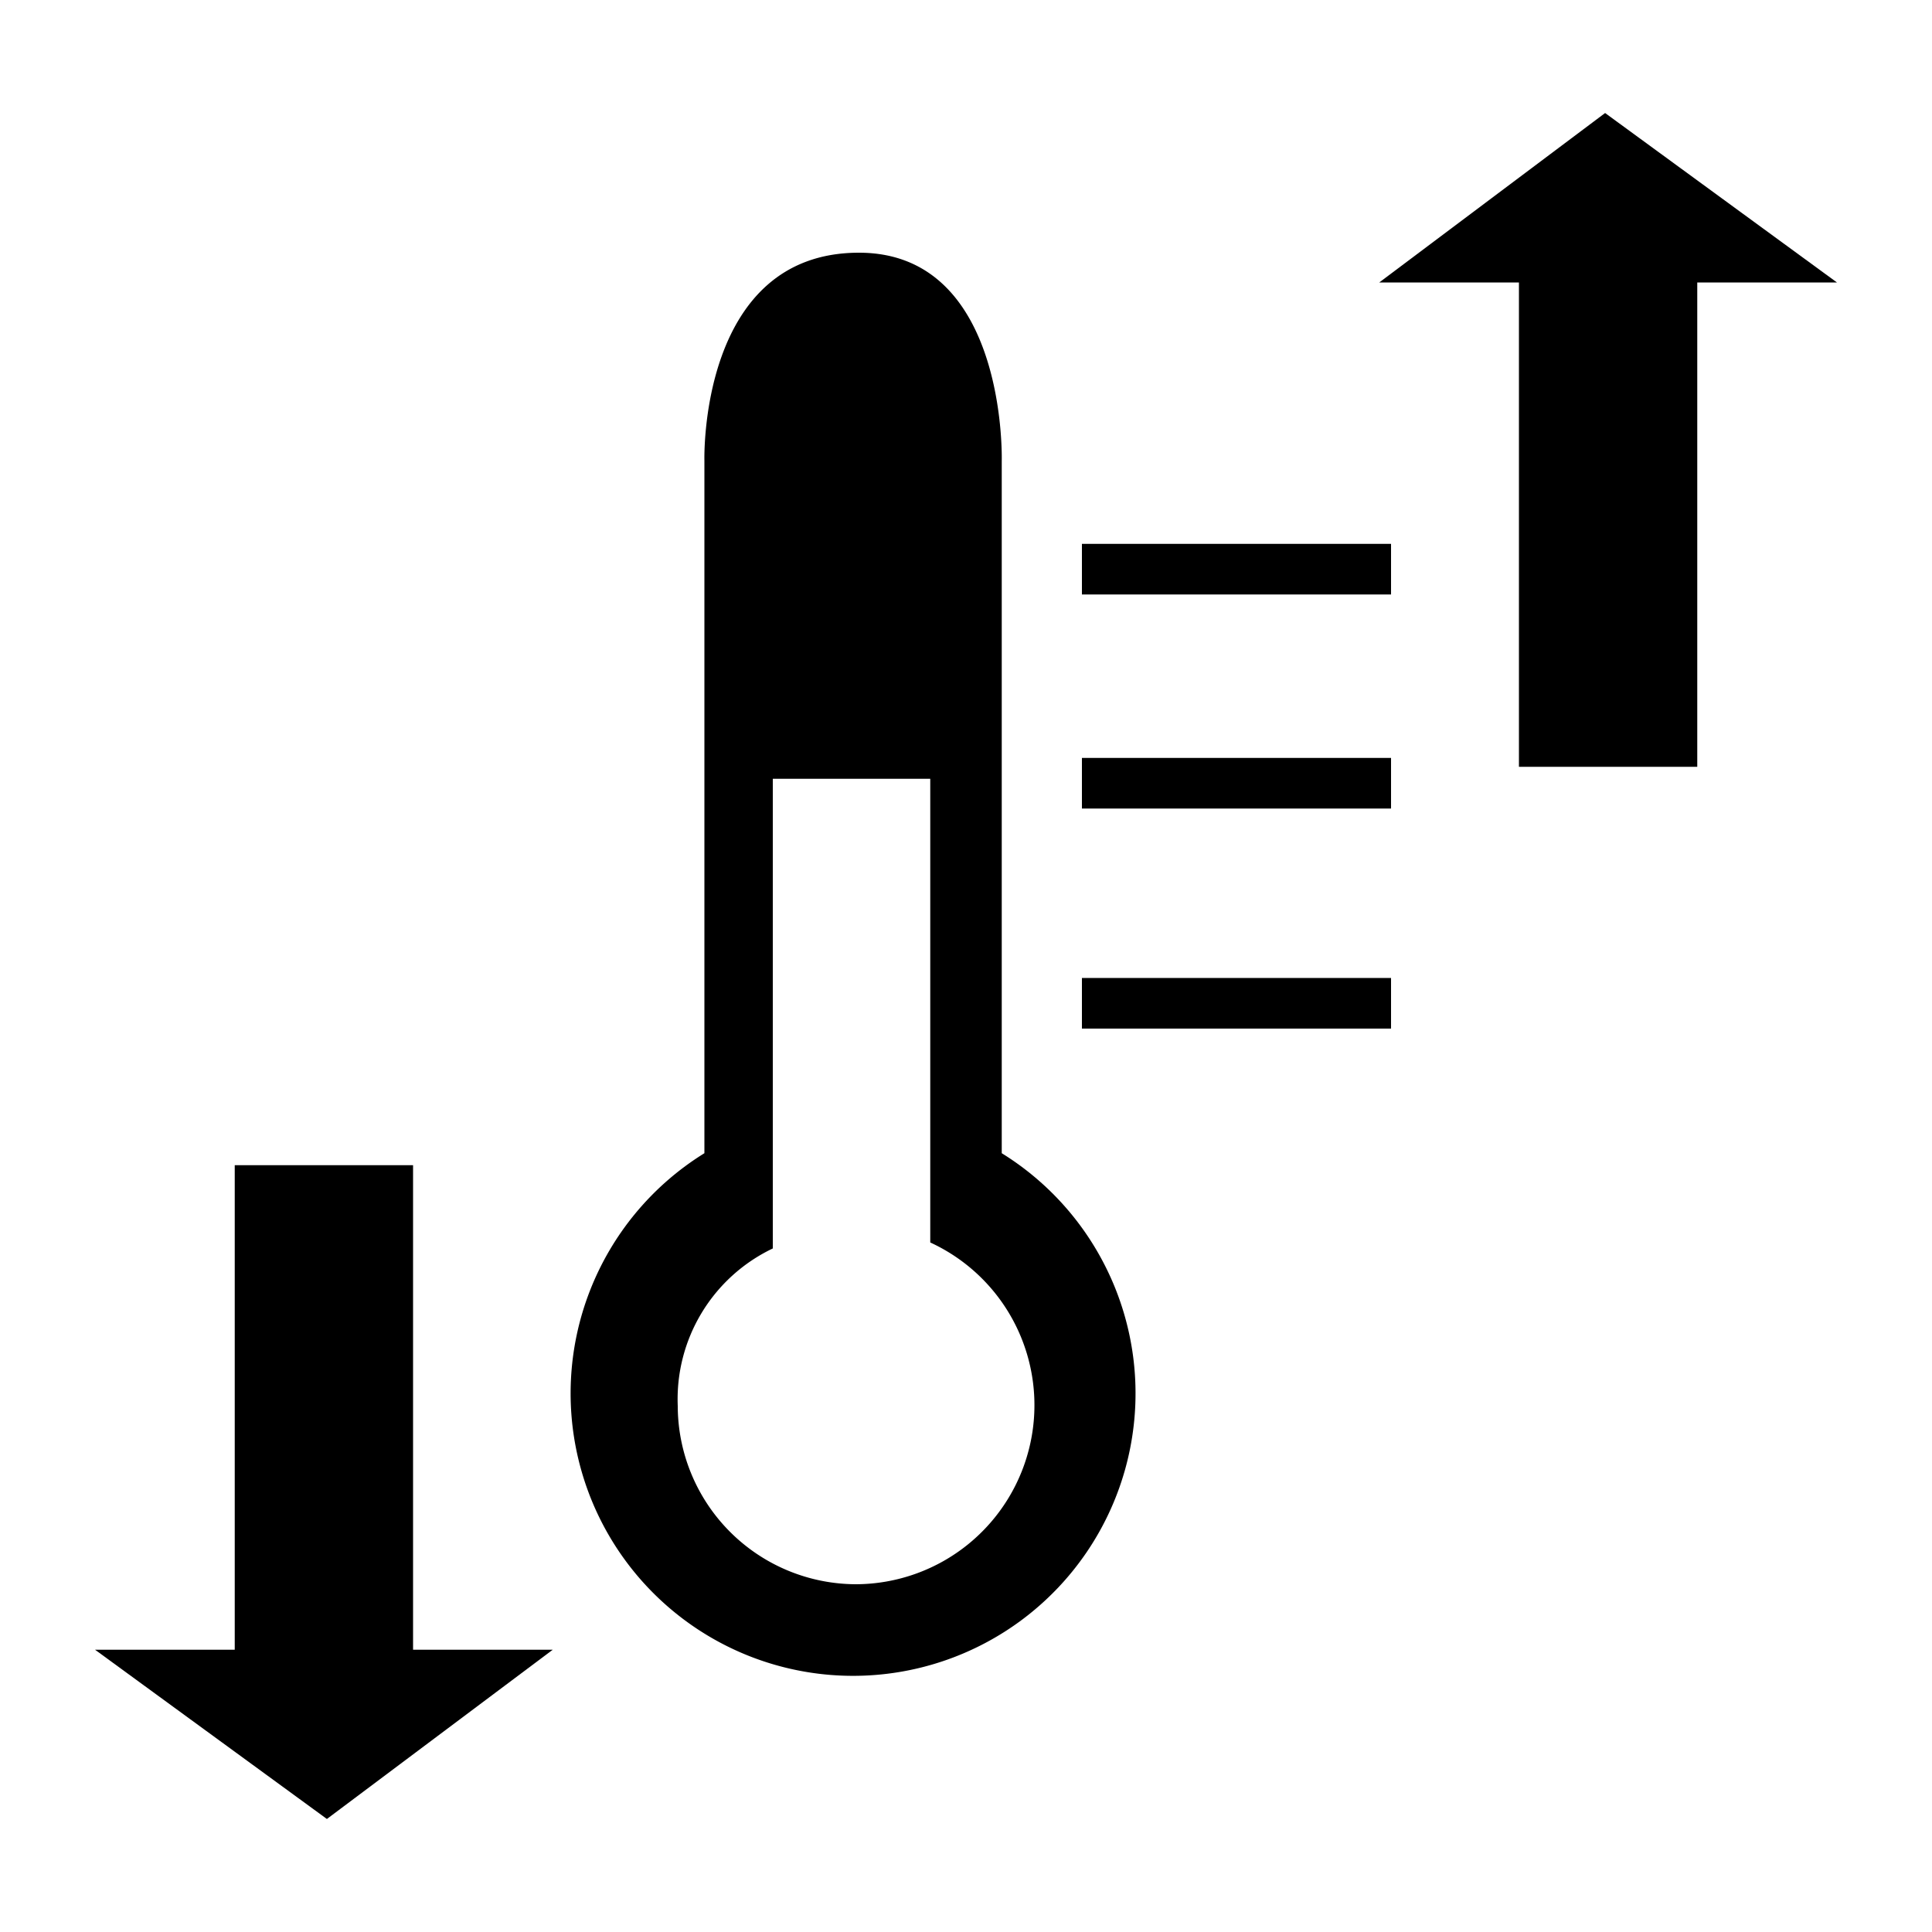 <svg id="Layer_1" data-name="Layer 1" xmlns="http://www.w3.org/2000/svg" viewBox="0 0 100 100"><title>icon_short_temperature_change</title><polygon points="95.08 14.62 71.39 14.62 83.08 5.85 95.08 14.62"/><rect x="78.62" y="14.15" width="9.23" height="25.54"/><path d="M51.85,59.69V23.85s.3-10.77-7.39-10.77c-8.31,0-8,10.77-8,10.77V59.69a14.62,14.62,0,1,0,15.39,0ZM44.31,82a9.25,9.25,0,0,1-9.23-9.23A8.64,8.64,0,0,1,40,64.62V40.31h8.15v24A9.27,9.27,0,0,1,44.31,82Z"/><rect x="56" y="28.15" width="16" height="2.62"/><rect x="56" y="39.23" width="16" height="2.62"/><rect x="56" y="50.62" width="16" height="2.62"/><polygon points="4.92 85.39 28.61 85.39 16.92 94.15 4.92 85.39"/><rect x="12.15" y="60.31" width="9.23" height="25.54"/></svg>